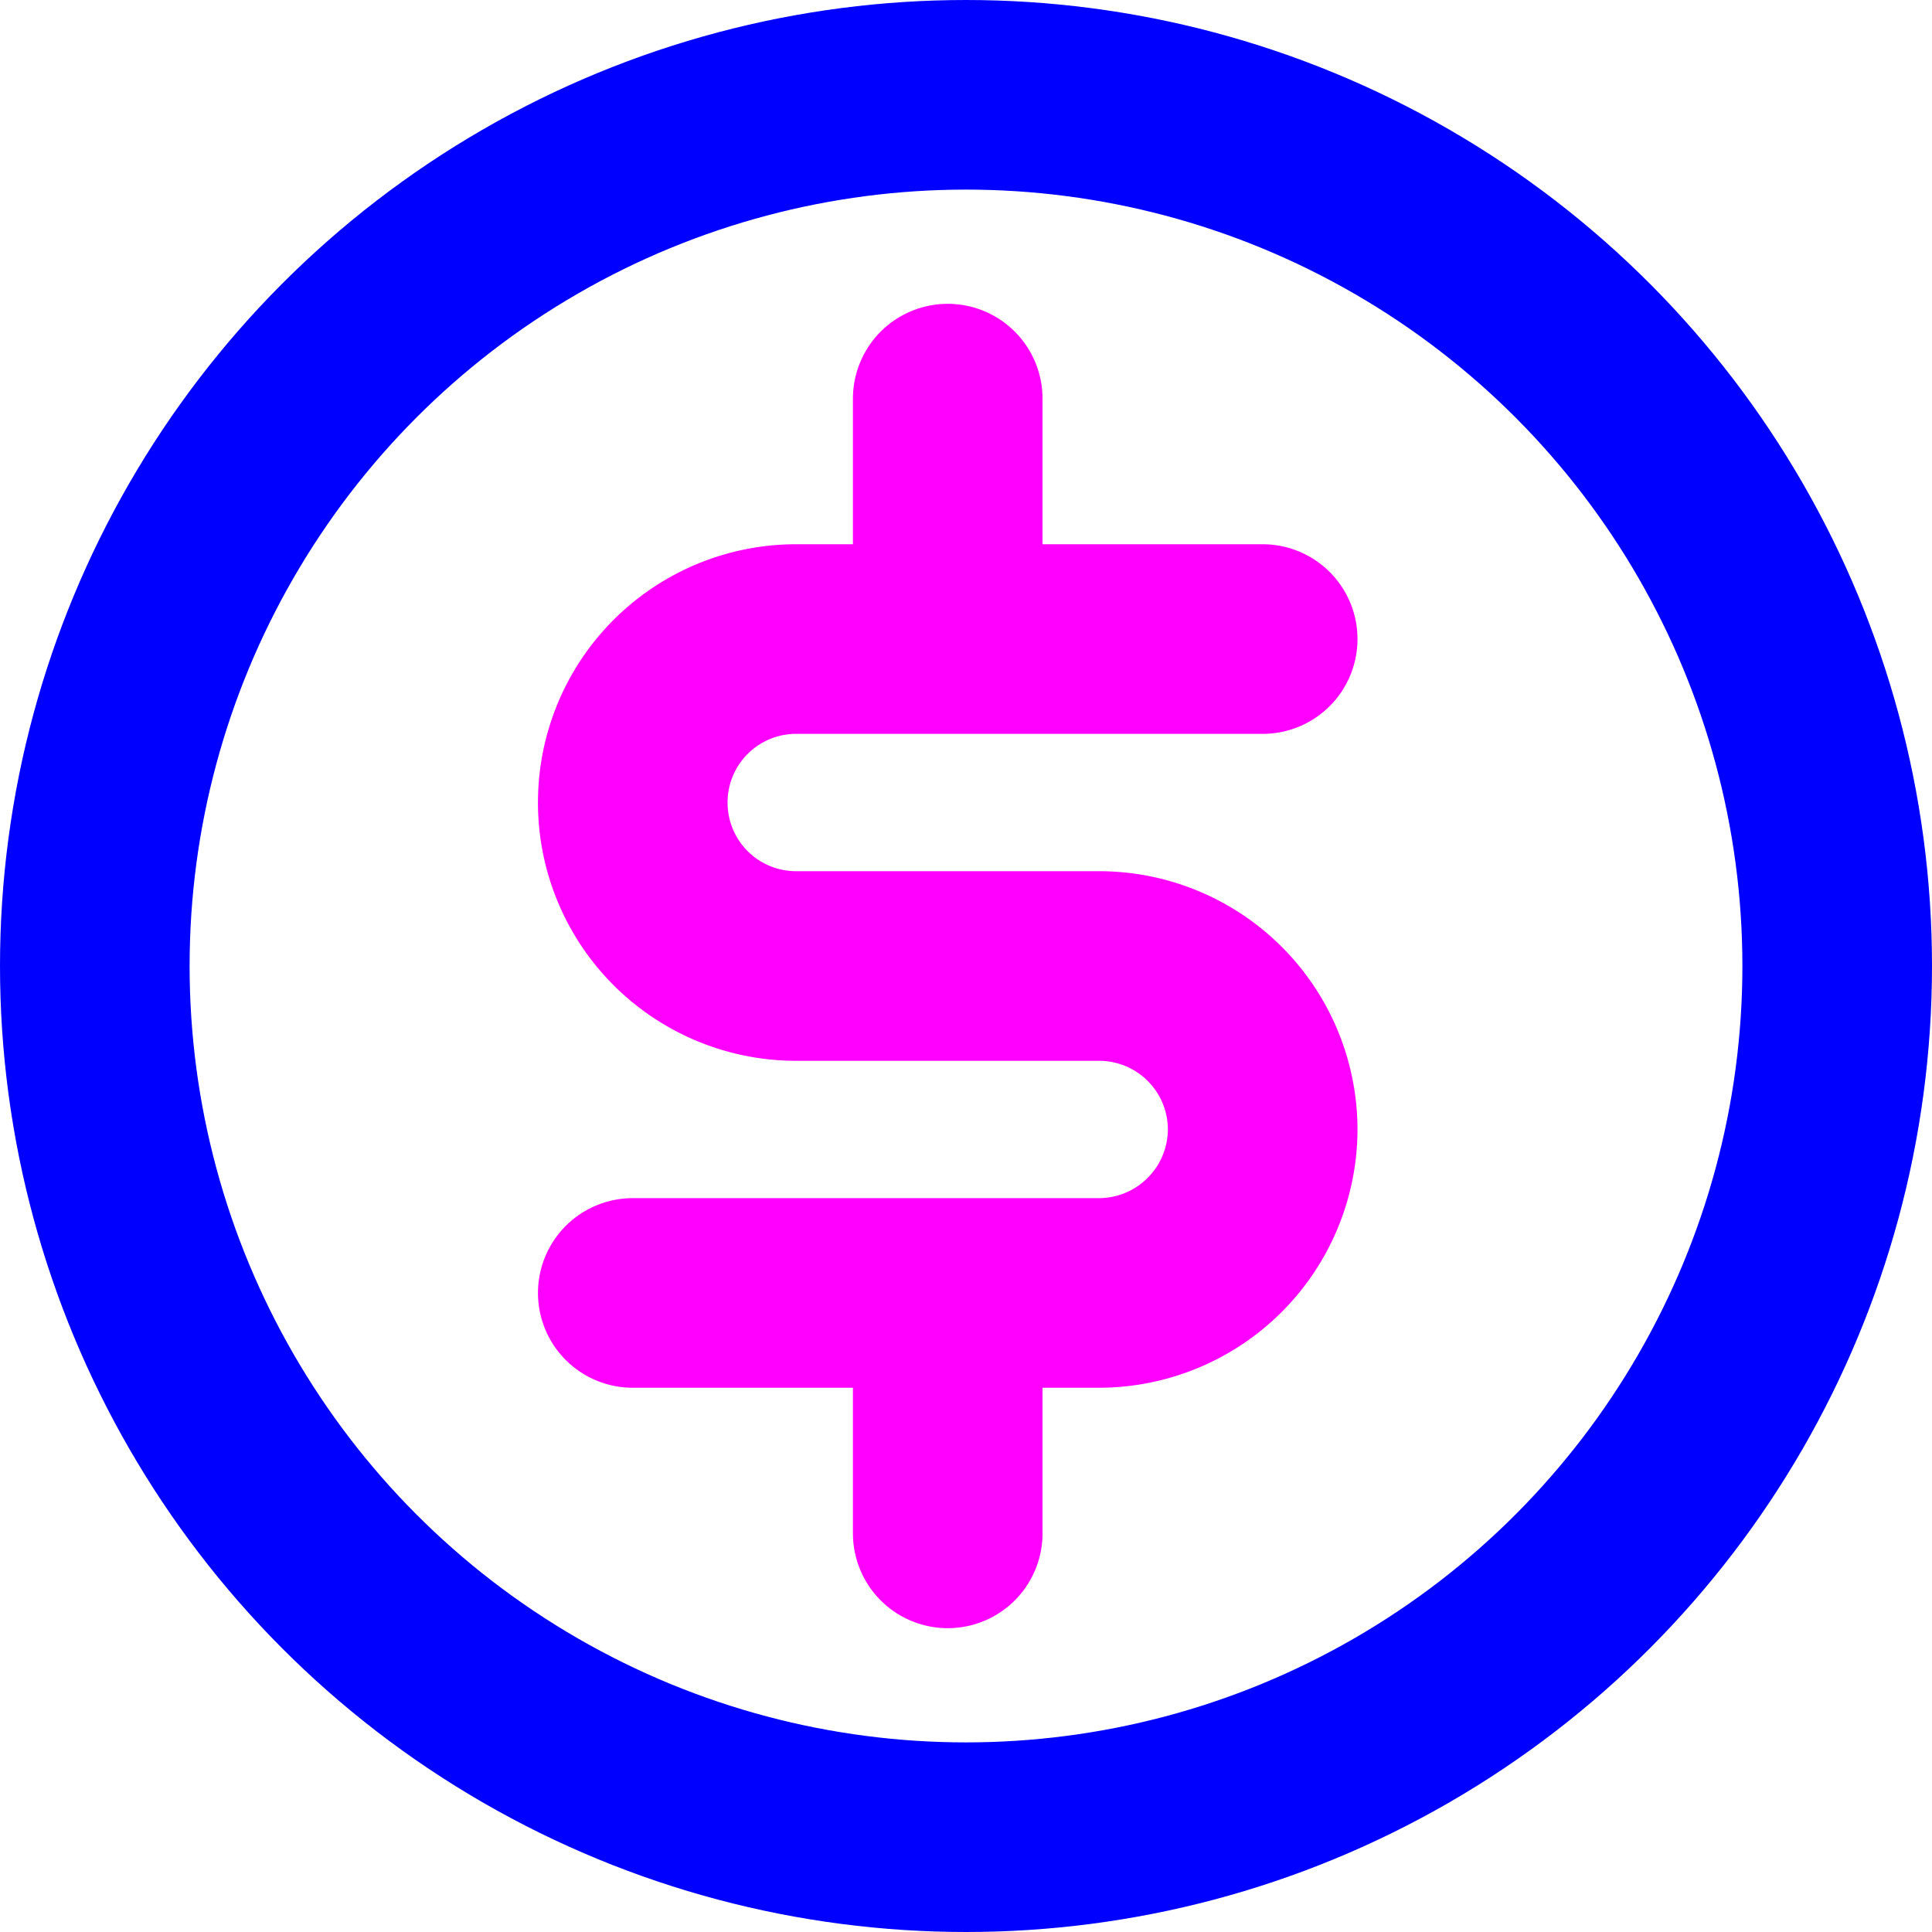 <svg xmlns="http://www.w3.org/2000/svg" viewBox="0 0 67.66 67.66"><defs><style>.cls-1,.cls-2{fill:none;stroke-linecap:round;stroke-linejoin:round;stroke-width:6.64px;}.cls-1{stroke:blue;}.cls-2{stroke:#f0f;}</style></defs><g id="Layer_2" data-name="Layer 2"><g id="tests"><circle class="cls-1" cx="33.83" cy="33.83" r="30.51"/><line class="cls-2" x1="33.19" y1="21.98" x2="33.19" y2="13.96"/><line class="cls-2" x1="33.19" y1="45.68" x2="33.19" y2="53.7"/><path class="cls-2" d="M22.16,45.28H38.49a5.74,5.74,0,0,0,5.73-5.73h0a5.73,5.73,0,0,0-5.73-5.72H27.89a5.72,5.72,0,0,1-5.73-5.73h0a5.72,5.72,0,0,1,5.73-5.72H44.22"/></g></g></svg>